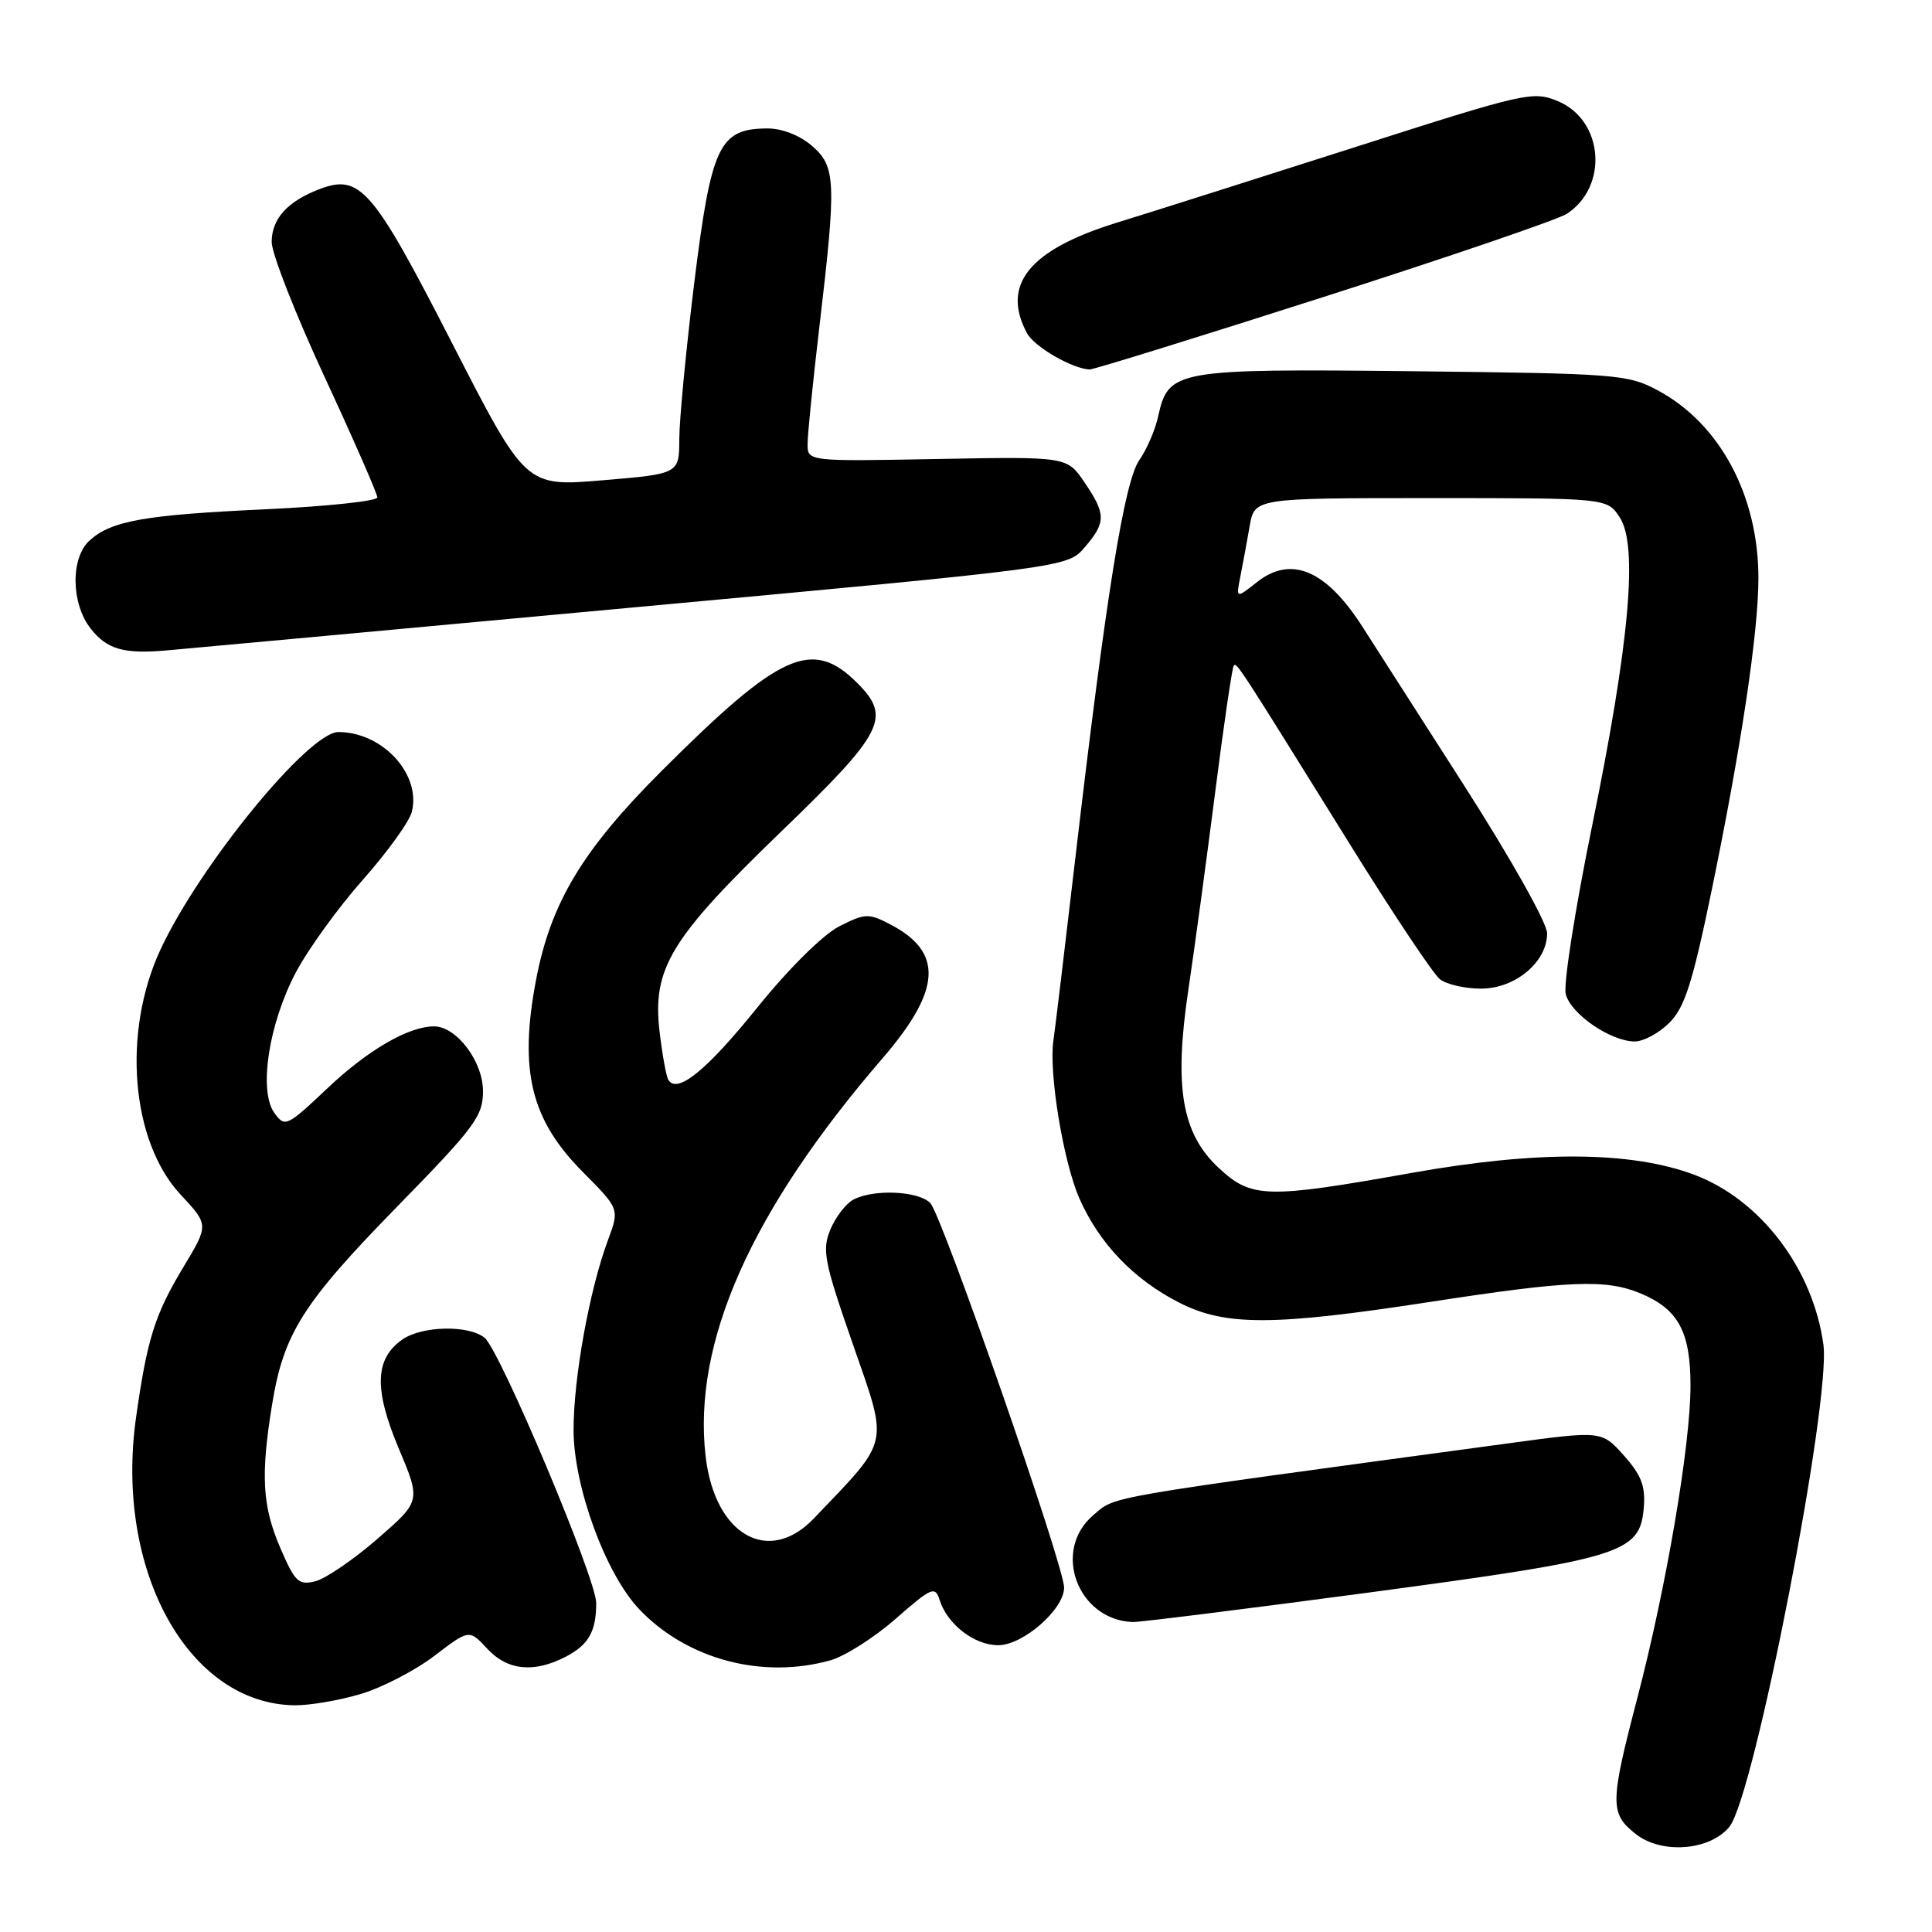 <?xml version="1.0" encoding="UTF-8" standalone="no"?>
<!DOCTYPE svg PUBLIC "-//W3C//DTD SVG 1.1//EN" "http://www.w3.org/Graphics/SVG/1.1/DTD/svg11.dtd" >
<svg xmlns="http://www.w3.org/2000/svg" xmlns:xlink="http://www.w3.org/1999/xlink" version="1.1" viewBox="0 0 256 256">
 <g >
 <path fill="currentColor"
d=" M 229.16 242.05 C 232.45 237.99 242.64 185.70 241.61 178.16 C 240.23 168.09 233.25 158.93 224.47 155.65 C 216.09 152.52 203.68 152.45 187.03 155.42 C 167.76 158.85 165.83 158.80 161.48 154.75 C 156.59 150.20 155.54 144.05 157.46 131.17 C 158.26 125.85 159.85 114.09 161.01 105.03 C 162.16 95.97 163.28 88.39 163.48 88.19 C 163.89 87.78 164.01 87.96 178.95 112.00 C 184.59 121.08 189.92 129.06 190.79 129.75 C 191.67 130.44 194.12 131.00 196.24 131.00 C 200.78 131.00 205.00 127.47 205.00 123.67 C 205.00 122.30 200.19 113.74 193.87 103.87 C 187.75 94.32 181.74 84.92 180.50 83.00 C 175.72 75.54 171.08 73.57 166.59 77.11 C 163.77 79.33 163.77 79.33 164.35 76.41 C 164.67 74.81 165.22 71.81 165.58 69.75 C 166.22 66.00 166.22 66.00 189.59 66.00 C 212.95 66.00 212.95 66.00 214.62 68.55 C 217.08 72.29 215.92 85.21 210.96 109.44 C 208.72 120.41 207.14 130.43 207.47 131.72 C 208.13 134.36 213.42 137.99 216.61 138.00 C 217.78 138.00 219.85 136.88 221.21 135.51 C 223.24 133.49 224.28 130.22 226.85 117.76 C 230.72 98.96 233.00 83.73 233.00 76.62 C 233.00 65.66 227.89 56.12 219.65 51.72 C 215.69 49.60 214.22 49.49 187.16 49.19 C 155.69 48.85 154.82 49.01 153.46 55.18 C 153.07 56.96 151.95 59.56 150.97 60.96 C 148.98 63.81 146.58 78.74 142.51 113.50 C 141.10 125.60 139.78 136.58 139.58 137.89 C 138.95 142.13 140.90 153.98 143.03 158.81 C 145.66 164.77 150.21 169.52 156.22 172.59 C 162.36 175.73 168.70 175.71 189.50 172.51 C 207.99 169.66 212.79 169.47 217.40 171.39 C 222.39 173.48 224.00 176.46 224.00 183.62 C 224.00 191.48 220.81 210.21 216.98 224.90 C 213.31 238.94 213.29 240.30 216.75 243.02 C 220.18 245.73 226.59 245.22 229.16 242.05 Z  M 47.78 224.47 C 50.60 223.63 55.00 221.36 57.54 219.42 C 62.17 215.89 62.17 215.89 64.54 218.44 C 67.22 221.35 70.72 221.71 74.93 219.54 C 78.00 217.95 79.00 216.19 79.00 212.40 C 79.00 209.18 66.23 178.86 64.20 177.25 C 62.03 175.54 55.91 175.68 53.30 177.50 C 49.67 180.05 49.53 184.06 52.82 191.89 C 55.77 198.90 55.77 198.90 50.02 203.90 C 46.87 206.64 43.16 209.17 41.80 209.52 C 39.56 210.08 39.09 209.63 37.15 205.13 C 34.76 199.57 34.52 195.53 36.05 186.13 C 37.58 176.70 40.10 172.70 52.64 159.87 C 62.94 149.33 64.00 147.90 64.00 144.58 C 64.00 140.65 60.49 136.00 57.51 136.00 C 54.14 136.00 48.74 139.13 43.40 144.19 C 38.01 149.28 37.76 149.40 36.37 147.49 C 34.24 144.58 35.59 135.72 39.18 128.89 C 40.81 125.80 44.80 120.27 48.06 116.60 C 51.31 112.93 54.25 108.87 54.57 107.57 C 55.82 102.58 50.68 97.00 44.84 97.00 C 40.90 97.00 26.48 114.63 21.27 125.81 C 16.16 136.78 17.35 151.24 23.94 158.30 C 27.67 162.30 27.67 162.30 24.31 167.88 C 20.51 174.19 19.50 177.41 18.03 187.80 C 15.16 208.05 24.95 225.81 39.07 225.96 C 41.03 225.98 44.95 225.31 47.78 224.47 Z  M 110.00 220.01 C 111.92 219.48 115.83 217.00 118.68 214.50 C 123.46 210.31 123.91 210.13 124.51 212.02 C 125.53 215.24 129.11 218.00 132.27 218.00 C 135.56 218.00 141.00 213.24 141.00 210.36 C 141.00 207.47 124.80 160.94 123.26 159.40 C 121.65 157.79 115.73 157.54 113.07 158.96 C 112.08 159.49 110.71 161.28 110.02 162.94 C 108.90 165.66 109.20 167.17 113.05 178.23 C 117.75 191.74 118.02 190.56 107.83 201.21 C 101.82 207.48 94.71 203.39 93.50 192.99 C 91.75 177.89 99.50 160.44 116.94 140.23 C 124.77 131.15 125.04 126.14 117.90 122.45 C 115.09 120.99 114.59 121.02 111.18 122.76 C 109.04 123.86 104.51 128.34 100.34 133.51 C 93.63 141.84 89.74 145.00 88.56 143.09 C 88.28 142.64 87.76 139.77 87.40 136.72 C 86.41 128.32 88.82 124.36 103.55 110.15 C 117.13 97.05 118.15 95.06 113.59 90.50 C 107.64 84.55 103.40 86.44 87.74 102.08 C 77.17 112.63 72.97 119.62 71.02 129.89 C 68.75 141.88 70.34 148.39 77.27 155.34 C 82.09 160.19 82.09 160.19 80.55 164.34 C 78.11 170.90 76.00 182.55 76.00 189.46 C 76.00 196.95 80.24 208.54 84.70 213.23 C 91.00 219.86 100.96 222.53 110.00 220.01 Z  M 181.46 211.01 C 215.02 206.51 217.30 205.81 217.81 199.78 C 218.05 196.93 217.49 195.46 215.17 192.86 C 212.23 189.57 212.23 189.57 199.86 191.25 C 145.28 198.65 147.92 198.19 144.89 200.75 C 139.37 205.39 142.73 214.61 150.06 214.93 C 150.91 214.97 165.04 213.20 181.46 211.01 Z  M 83.47 80.53 C 141.45 75.18 141.45 75.18 143.72 72.53 C 146.57 69.22 146.57 68.13 143.69 63.90 C 141.39 60.50 141.39 60.50 124.19 60.82 C 107.00 61.14 107.00 61.14 107.01 58.82 C 107.01 57.54 107.71 50.65 108.55 43.50 C 110.85 24.00 110.77 22.06 107.57 19.31 C 105.97 17.93 103.61 17.01 101.69 17.02 C 95.28 17.05 94.24 19.26 91.97 37.65 C 90.90 46.37 90.02 55.59 90.01 58.14 C 90.00 62.79 90.00 62.79 79.83 63.64 C 69.66 64.50 69.66 64.50 59.92 45.50 C 49.39 24.95 47.72 23.01 42.34 25.06 C 38.09 26.68 36.00 28.99 36.00 32.07 C 36.00 33.59 39.15 41.63 43.00 49.93 C 46.85 58.23 50.00 65.42 50.00 65.91 C 50.00 66.39 43.36 67.10 35.25 67.48 C 19.19 68.22 14.76 69.00 11.88 71.61 C 9.33 73.91 9.40 79.97 12.02 83.30 C 14.17 86.04 16.40 86.68 22.00 86.19 C 23.93 86.03 51.59 83.48 83.47 80.53 Z  M 175.38 39.35 C 191.94 34.05 206.44 29.09 207.60 28.34 C 213.17 24.71 212.48 15.94 206.44 13.41 C 203.14 12.03 202.14 12.26 179.76 19.43 C 166.97 23.52 152.68 28.06 148.00 29.50 C 136.39 33.09 132.63 37.70 136.08 44.15 C 137.04 45.94 142.06 48.86 144.38 48.96 C 144.86 48.98 158.81 44.66 175.38 39.35 Z "/>
</g>
</svg>